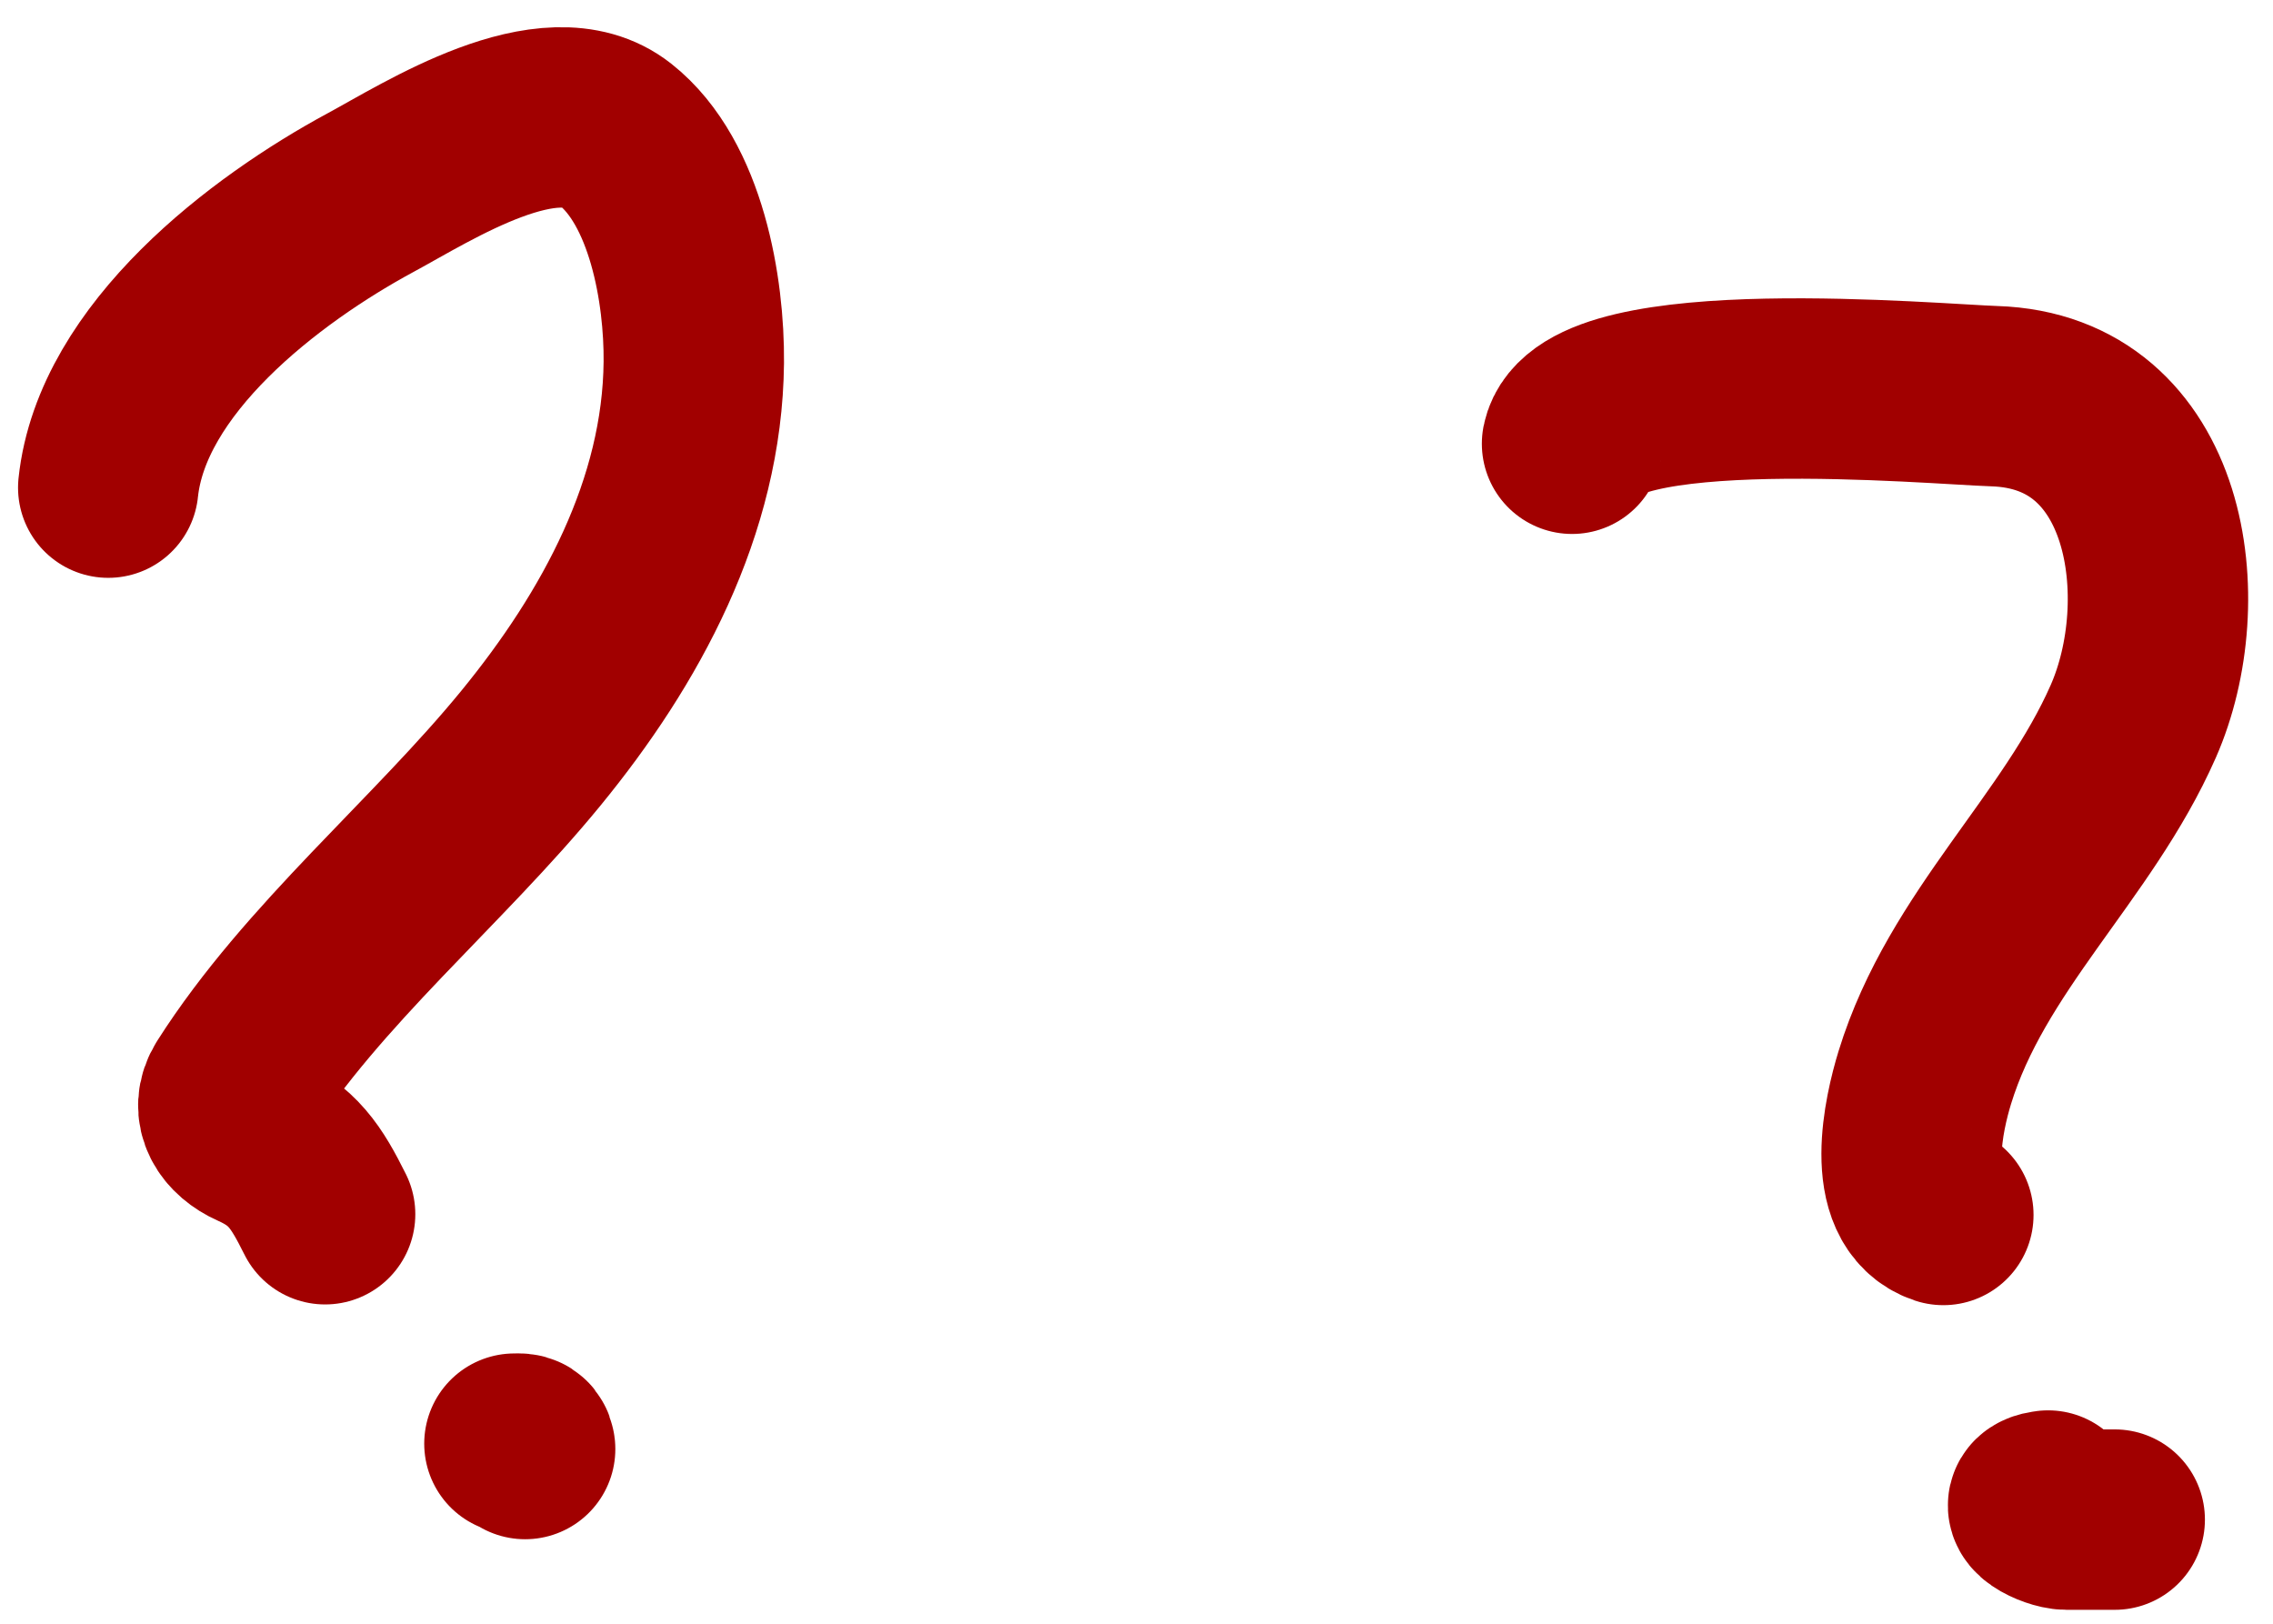 <svg width="63" height="45" viewBox="0 0 63 45" fill="none" xmlns="http://www.w3.org/2000/svg">
<path d="M3 13.514C3.376 9.943 7.333 6.923 10.28 5.333C11.853 4.484 15.243 2.294 17.059 3.73C18.75 5.067 19.248 8.059 19.23 10.041C19.192 14.05 17.208 17.688 14.721 20.727C12.136 23.888 8.665 26.733 6.473 30.178C6.103 30.759 6.488 31.294 7.057 31.547C8.119 32.019 8.49 32.609 9.011 33.651" stroke="#A10000" stroke-width="5" stroke-linecap="round"/>
<path d="M14.555 40.158C14.533 39.982 14.406 40.009 14.258 40.009" stroke="#A10000" stroke-width="5" stroke-linecap="round"/>
<path d="M43.572 12.298C44.022 10.049 53.635 10.928 55.27 10.979C59.872 11.121 60.597 16.655 59.126 19.994C57.578 23.506 54.512 26.084 53.35 29.86C53.038 30.873 52.513 33.221 53.863 33.671" stroke="#A10000" stroke-width="5" stroke-linecap="round"/>
<path d="M56.766 41.586C56.039 41.677 56.93 42.114 57.279 42.114C57.724 42.114 58.169 42.114 58.613 42.114" stroke="#A10000" stroke-width="5" stroke-linecap="round"/>
</svg>
